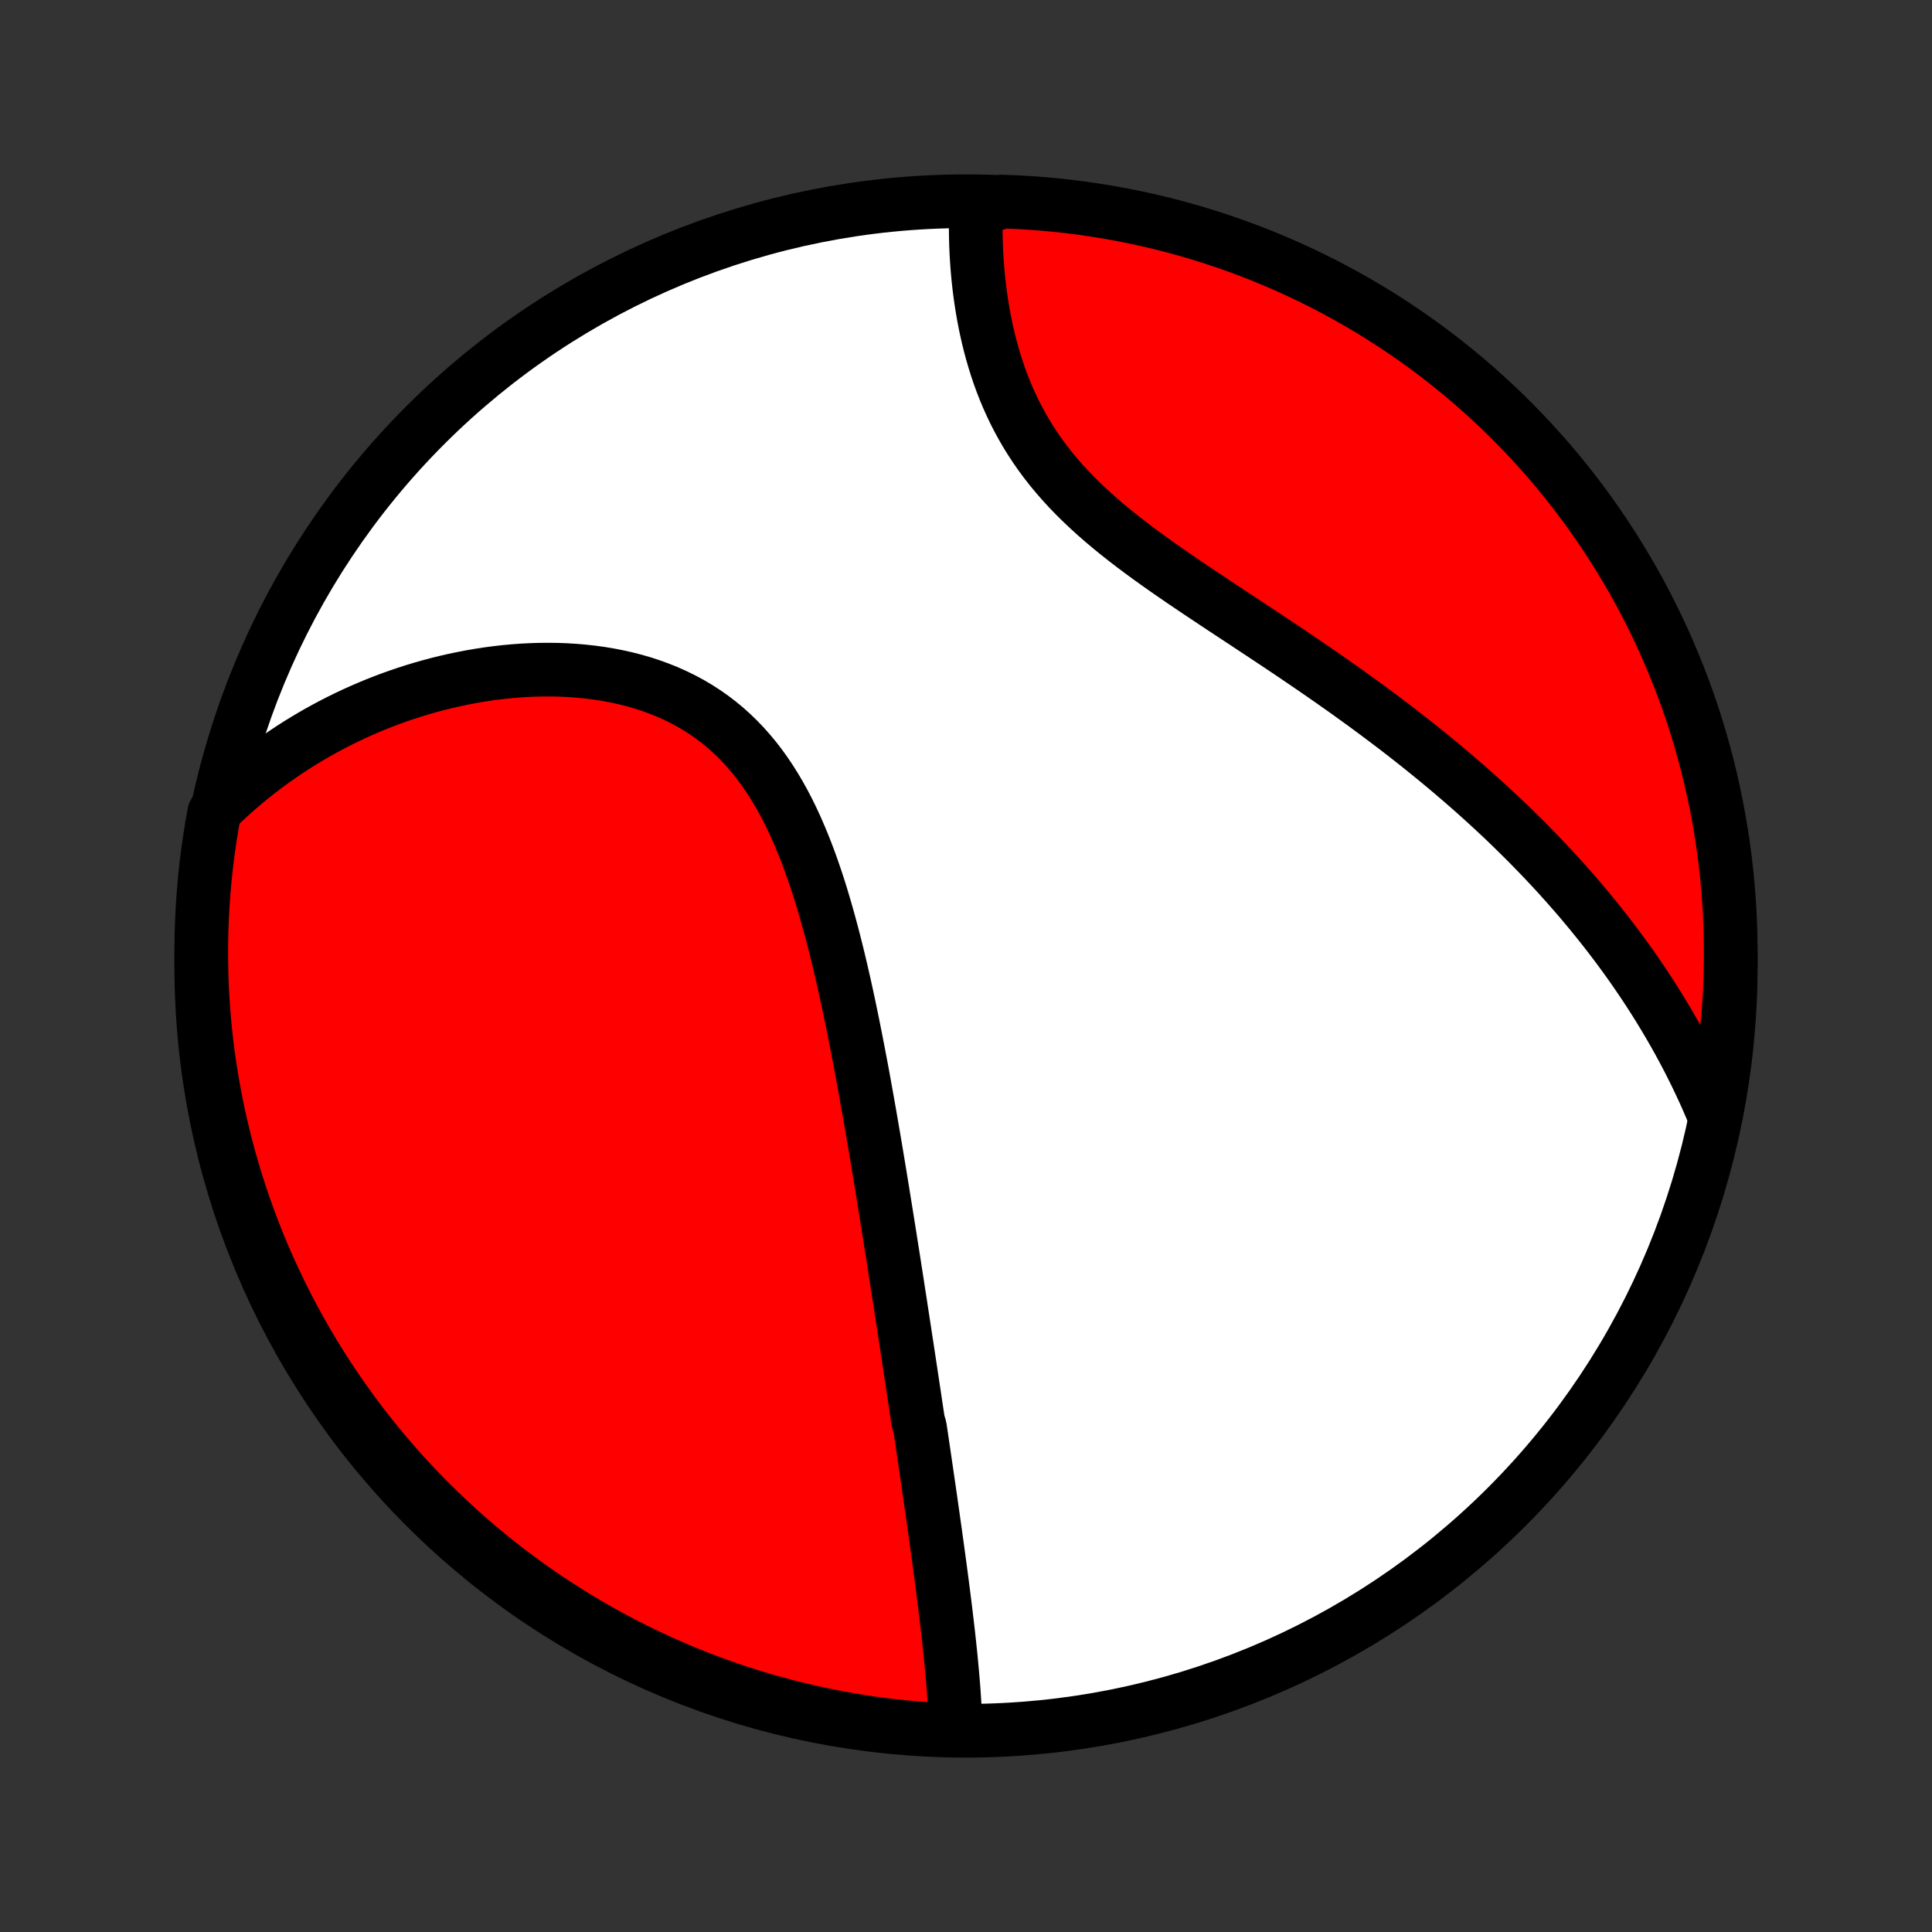 <?xml version="1.0" encoding="utf-8" standalone="no"?>
<!DOCTYPE svg PUBLIC "-//W3C//DTD SVG 1.1//EN"
  "http://www.w3.org/Graphics/SVG/1.1/DTD/svg11.dtd">
<!-- Created with matplotlib (http://matplotlib.org/) -->
<svg height="72pt" version="1.1" viewBox="0 0 72 72" width="72pt" xmlns="http://www.w3.org/2000/svg" xmlns:xlink="http://www.w3.org/1999/xlink">
 <rect x="0" y="0" width="72" height="72" fill="#333333" stroke="none"/>
 <defs>
  <style type="text/css">
*{stroke-linecap:butt;stroke-linejoin:round;}
  </style>
 </defs>
 <g id="figure_1">
  <g id="patch_1">
   <path d="
M0 72
L72 72
L72 0
L0 0
z
" style="fill:none;"/>
  </g>
  <g id="axes_1">
   <g id="PatchCollection_1">
    <defs>
     <path d="
M36 -7.5
C43.558 -7.5 50.808 -10.503 56.153 -15.848
C61.497 -21.192 64.5 -28.442 64.5 -36
C64.5 -43.558 61.497 -50.808 56.153 -56.153
C50.808 -61.497 43.558 -64.5 36 -64.5
C28.442 -64.5 21.192 -61.497 15.848 -56.153
C10.503 -50.808 7.5 -43.558 7.5 -36
C7.5 -28.442 10.503 -21.192 15.848 -15.848
C21.192 -10.503 28.442 -7.5 36 -7.5
z
" id="C0_0_a811fe30f3"/>
     <path d="
M35.614 -7.56
L35.607 -7.788
L35.598 -8.017
L35.587 -8.246
L35.575 -8.475
L35.56 -8.704
L35.545 -8.934
L35.528 -9.164
L35.509 -9.393
L35.489 -9.623
L35.468 -9.853
L35.447 -10.083
L35.424 -10.313
L35.4 -10.542
L35.376 -10.772
L35.351 -11.002
L35.325 -11.231
L35.298 -11.46
L35.271 -11.69
L35.244 -11.919
L35.216 -12.148
L35.187 -12.376
L35.158 -12.605
L35.129 -12.834
L35.099 -13.062
L35.069 -13.291
L35.039 -13.519
L35.008 -13.747
L34.977 -13.975
L34.946 -14.204
L34.915 -14.432
L34.883 -14.66
L34.852 -14.888
L34.819 -15.116
L34.787 -15.345
L34.755 -15.573
L34.722 -15.802
L34.69 -16.03
L34.657 -16.259
L34.624 -16.488
L34.59 -16.718
L34.557 -16.948
L34.524 -17.177
L34.49 -17.408
L34.456 -17.639
L34.422 -17.87
L34.388 -18.101
L34.354 -18.333
L34.32 -18.566
L34.285 -18.799
L34.216 -19.033
L34.181 -19.267
L34.145 -19.502
L34.11 -19.738
L34.075 -19.974
L34.039 -20.212
L34.003 -20.45
L33.967 -20.689
L33.931 -20.929
L33.894 -21.17
L33.858 -21.412
L33.821 -21.655
L33.784 -21.899
L33.746 -22.144
L33.709 -22.391
L33.671 -22.638
L33.633 -22.887
L33.594 -23.138
L33.556 -23.389
L33.517 -23.642
L33.477 -23.897
L33.438 -24.153
L33.398 -24.41
L33.357 -24.669
L33.317 -24.93
L33.276 -25.192
L33.234 -25.456
L33.192 -25.722
L33.15 -25.99
L33.107 -26.259
L33.064 -26.53
L33.02 -26.803
L32.976 -27.078
L32.931 -27.355
L32.886 -27.634
L32.84 -27.916
L32.794 -28.199
L32.747 -28.484
L32.699 -28.771
L32.651 -29.06
L32.602 -29.352
L32.552 -29.646
L32.501 -29.941
L32.45 -30.239
L32.398 -30.539
L32.344 -30.842
L32.29 -31.146
L32.235 -31.453
L32.179 -31.761
L32.122 -32.072
L32.063 -32.384
L32.003 -32.699
L31.942 -33.016
L31.88 -33.334
L31.816 -33.654
L31.751 -33.976
L31.684 -34.3
L31.616 -34.625
L31.545 -34.952
L31.473 -35.28
L31.398 -35.609
L31.322 -35.939
L31.243 -36.27
L31.162 -36.601
L31.078 -36.933
L30.991 -37.265
L30.902 -37.597
L30.809 -37.929
L30.713 -38.261
L30.614 -38.591
L30.511 -38.921
L30.404 -39.249
L30.292 -39.575
L30.176 -39.9
L30.056 -40.221
L29.93 -40.54
L29.799 -40.855
L29.663 -41.167
L29.521 -41.474
L29.373 -41.777
L29.218 -42.074
L29.057 -42.366
L28.888 -42.652
L28.713 -42.931
L28.53 -43.204
L28.34 -43.469
L28.142 -43.726
L27.936 -43.974
L27.722 -44.215
L27.5 -44.446
L27.271 -44.667
L27.034 -44.88
L26.788 -45.082
L26.536 -45.274
L26.276 -45.456
L26.009 -45.628
L25.735 -45.79
L25.454 -45.941
L25.168 -46.081
L24.876 -46.212
L24.578 -46.332
L24.276 -46.442
L23.97 -46.543
L23.659 -46.633
L23.345 -46.714
L23.028 -46.785
L22.709 -46.847
L22.387 -46.901
L22.063 -46.945
L21.739 -46.981
L21.413 -47.009
L21.086 -47.029
L20.76 -47.041
L20.433 -47.045
L20.107 -47.042
L19.781 -47.032
L19.457 -47.015
L19.133 -46.991
L18.811 -46.961
L18.491 -46.924
L18.173 -46.882
L17.857 -46.833
L17.543 -46.779
L17.231 -46.719
L16.922 -46.654
L16.616 -46.584
L16.312 -46.509
L16.011 -46.429
L15.713 -46.344
L15.418 -46.254
L15.126 -46.16
L14.838 -46.062
L14.552 -45.96
L14.27 -45.853
L13.991 -45.743
L13.716 -45.628
L13.443 -45.51
L13.174 -45.388
L12.909 -45.263
L12.646 -45.133
L12.388 -45.001
L12.132 -44.865
L11.88 -44.726
L11.631 -44.583
L11.386 -44.437
L11.144 -44.289
L10.905 -44.137
L10.669 -43.981
L10.437 -43.823
L10.208 -43.662
L9.982 -43.498
L9.76 -43.331
L9.541 -43.161
L9.325 -42.989
L9.112 -42.813
L8.902 -42.634
L8.695 -42.453
L8.492 -42.268
L8.291 -42.081
L8.094 -41.891
L7.981 -41.698
L7.894 -41.213
L7.816 -40.724
L7.746 -40.232
L7.685 -39.74
L7.633 -39.246
L7.589 -38.752
L7.554 -38.256
L7.528 -37.76
L7.51 -37.263
L7.501 -36.766
L7.501 -36.269
L7.509 -35.771
L7.526 -35.274
L7.552 -34.777
L7.586 -34.28
L7.629 -33.784
L7.681 -33.288
L7.741 -32.794
L7.81 -32.3
L7.888 -31.807
L7.974 -31.316
L8.068 -30.826
L8.171 -30.338
L8.283 -29.851
L8.403 -29.366
L8.531 -28.884
L8.668 -28.403
L8.813 -27.925
L8.966 -27.449
L9.128 -26.976
L9.298 -26.505
L9.476 -26.038
L9.662 -25.573
L9.856 -25.112
L10.058 -24.654
L10.268 -24.199
L10.486 -23.748
L10.711 -23.301
L10.944 -22.858
L11.185 -22.419
L11.433 -21.983
L11.689 -21.552
L11.953 -21.126
L12.223 -20.704
L12.501 -20.287
L12.786 -19.874
L13.078 -19.466
L13.377 -19.064
L13.683 -18.666
L13.996 -18.274
L14.316 -17.887
L14.642 -17.506
L14.974 -17.13
L15.313 -16.76
L15.658 -16.396
L16.01 -16.038
L16.367 -15.686
L16.731 -15.341
L17.1 -15.001
L17.476 -14.668
L17.856 -14.341
L18.243 -14.021
L18.634 -13.708
L19.032 -13.402
L19.434 -13.102
L19.841 -12.809
L20.253 -12.524
L20.67 -12.245
L21.092 -11.974
L21.518 -11.71
L21.948 -11.454
L22.383 -11.205
L22.822 -10.963
L23.265 -10.729
L23.712 -10.503
L24.163 -10.285
L24.617 -10.074
L25.075 -9.872
L25.536 -9.677
L26 -9.49
L26.468 -9.312
L26.938 -9.141
L27.411 -8.979
L27.886 -8.825
L28.364 -8.679
L28.845 -8.542
L29.327 -8.413
L29.812 -8.292
L30.298 -8.18
L30.787 -8.076
L31.276 -7.981
L31.768 -7.894
L32.26 -7.816
L32.754 -7.746
L33.248 -7.685
L33.744 -7.633
L34.24 -7.589
L34.737 -7.554
z
" id="C0_1_92e84ef252"/>
     <path d="
M63.837 -30.55
L63.73 -30.802
L63.621 -31.053
L63.51 -31.301
L63.396 -31.547
L63.281 -31.791
L63.163 -32.034
L63.043 -32.274
L62.922 -32.513
L62.798 -32.75
L62.672 -32.985
L62.545 -33.219
L62.415 -33.451
L62.283 -33.681
L62.15 -33.91
L62.014 -34.138
L61.877 -34.364
L61.738 -34.589
L61.596 -34.813
L61.453 -35.035
L61.308 -35.257
L61.16 -35.477
L61.011 -35.696
L60.86 -35.914
L60.707 -36.131
L60.552 -36.347
L60.394 -36.562
L60.235 -36.777
L60.073 -36.99
L59.91 -37.203
L59.744 -37.415
L59.576 -37.627
L59.406 -37.837
L59.234 -38.047
L59.059 -38.257
L58.883 -38.466
L58.704 -38.675
L58.522 -38.882
L58.339 -39.09
L58.152 -39.297
L57.964 -39.504
L57.773 -39.71
L57.579 -39.916
L57.383 -40.122
L57.184 -40.327
L56.983 -40.533
L56.779 -40.738
L56.572 -40.942
L56.363 -41.147
L56.151 -41.352
L55.936 -41.556
L55.718 -41.76
L55.497 -41.964
L55.274 -42.168
L55.047 -42.372
L54.818 -42.576
L54.585 -42.78
L54.349 -42.983
L54.111 -43.187
L53.869 -43.391
L53.624 -43.595
L53.376 -43.798
L53.125 -44.002
L52.871 -44.206
L52.613 -44.41
L52.353 -44.614
L52.089 -44.818
L51.822 -45.021
L51.552 -45.225
L51.279 -45.429
L51.003 -45.633
L50.723 -45.837
L50.441 -46.041
L50.156 -46.246
L49.867 -46.45
L49.577 -46.654
L49.283 -46.858
L48.986 -47.063
L48.688 -47.267
L48.386 -47.472
L48.083 -47.677
L47.778 -47.882
L47.47 -48.087
L47.161 -48.292
L46.85 -48.498
L46.538 -48.704
L46.226 -48.91
L45.912 -49.117
L45.598 -49.324
L45.284 -49.532
L44.97 -49.741
L44.656 -49.95
L44.344 -50.16
L44.033 -50.371
L43.723 -50.584
L43.416 -50.797
L43.112 -51.012
L42.81 -51.229
L42.512 -51.447
L42.219 -51.667
L41.929 -51.89
L41.645 -52.114
L41.367 -52.341
L41.094 -52.571
L40.828 -52.803
L40.569 -53.039
L40.317 -53.277
L40.072 -53.518
L39.836 -53.762
L39.608 -54.01
L39.388 -54.261
L39.177 -54.515
L38.975 -54.772
L38.782 -55.032
L38.598 -55.295
L38.423 -55.561
L38.256 -55.829
L38.099 -56.1
L37.95 -56.373
L37.809 -56.647
L37.677 -56.924
L37.553 -57.201
L37.437 -57.48
L37.328 -57.76
L37.227 -58.04
L37.133 -58.32
L37.046 -58.6
L36.965 -58.88
L36.89 -59.16
L36.822 -59.438
L36.759 -59.715
L36.702 -59.991
L36.65 -60.266
L36.603 -60.538
L36.561 -60.809
L36.523 -61.078
L36.49 -61.344
L36.461 -61.609
L36.436 -61.87
L36.415 -62.129
L36.398 -62.385
L36.384 -62.638
L36.374 -62.889
L36.367 -63.136
L36.363 -63.38
L36.362 -63.622
L36.365 -63.86
L36.37 -64.094
L36.877 -64.326
L37.374 -64.487
L37.871 -64.467
L38.367 -64.439
L38.862 -64.402
L39.357 -64.356
L39.85 -64.302
L40.342 -64.239
L40.833 -64.167
L41.323 -64.087
L41.81 -63.999
L42.297 -63.901
L42.781 -63.796
L43.263 -63.682
L43.743 -63.559
L44.22 -63.428
L44.695 -63.289
L45.167 -63.141
L45.637 -62.985
L46.104 -62.821
L46.567 -62.649
L47.028 -62.469
L47.484 -62.28
L47.938 -62.084
L48.388 -61.879
L48.834 -61.667
L49.276 -61.447
L49.714 -61.219
L50.148 -60.983
L50.578 -60.74
L51.003 -60.49
L51.423 -60.231
L51.839 -59.966
L52.251 -59.693
L52.657 -59.413
L53.058 -59.126
L53.454 -58.832
L53.844 -58.531
L54.229 -58.222
L54.609 -57.908
L54.983 -57.586
L55.351 -57.258
L55.713 -56.924
L56.069 -56.583
L56.419 -56.236
L56.763 -55.882
L57.101 -55.523
L57.432 -55.157
L57.757 -54.786
L58.075 -54.409
L58.386 -54.027
L58.69 -53.639
L58.988 -53.245
L59.278 -52.847
L59.562 -52.443
L59.838 -52.034
L60.107 -51.621
L60.368 -51.202
L60.623 -50.779
L60.87 -50.352
L61.109 -49.92
L61.34 -49.484
L61.564 -49.043
L61.78 -48.599
L61.988 -48.151
L62.188 -47.699
L62.38 -47.244
L62.565 -46.785
L62.741 -46.323
L62.909 -45.858
L63.069 -45.39
L63.22 -44.919
L63.363 -44.445
L63.498 -43.969
L63.625 -43.49
L63.743 -43.009
L63.852 -42.526
L63.954 -42.04
L64.046 -41.553
L64.13 -41.065
L64.206 -40.575
L64.273 -40.083
L64.331 -39.59
L64.381 -39.096
L64.422 -38.601
L64.454 -38.105
L64.478 -37.609
L64.493 -37.112
L64.5 -36.615
L64.498 -36.118
L64.487 -35.62
L64.467 -35.123
L64.439 -34.626
L64.402 -34.129
L64.356 -33.633
L64.302 -33.138
L64.239 -32.643
L64.167 -32.15
L64.087 -31.658
z
" id="C0_2_d794924e4c"/>
    </defs>
    <g clip-path="url(#p1bffca34e9)">
     <use style="fill:#ffffff;stroke:#000000;stroke-width:2.0;" x="0.0" xlink:href="#C0_0_a811fe30f3" y="72.0"/>
    </g>
    <g clip-path="url(#p1bffca34e9)">
     <use style="fill:#ff0000;stroke:#000000;stroke-width:2.0;" x="0.0" xlink:href="#C0_1_92e84ef252" y="72.0"/>
    </g>
    <g clip-path="url(#p1bffca34e9)">
     <use style="fill:#ff0000;stroke:#000000;stroke-width:2.0;" x="0.0" xlink:href="#C0_2_d794924e4c" y="72.0"/>
    </g>
   </g>
  </g>
 </g>
 <defs>
  <clipPath id="p1bffca34e9">
   <rect height="72.0" width="72.0" x="0.0" y="0.0"/>
  </clipPath>
 </defs>
</svg>
